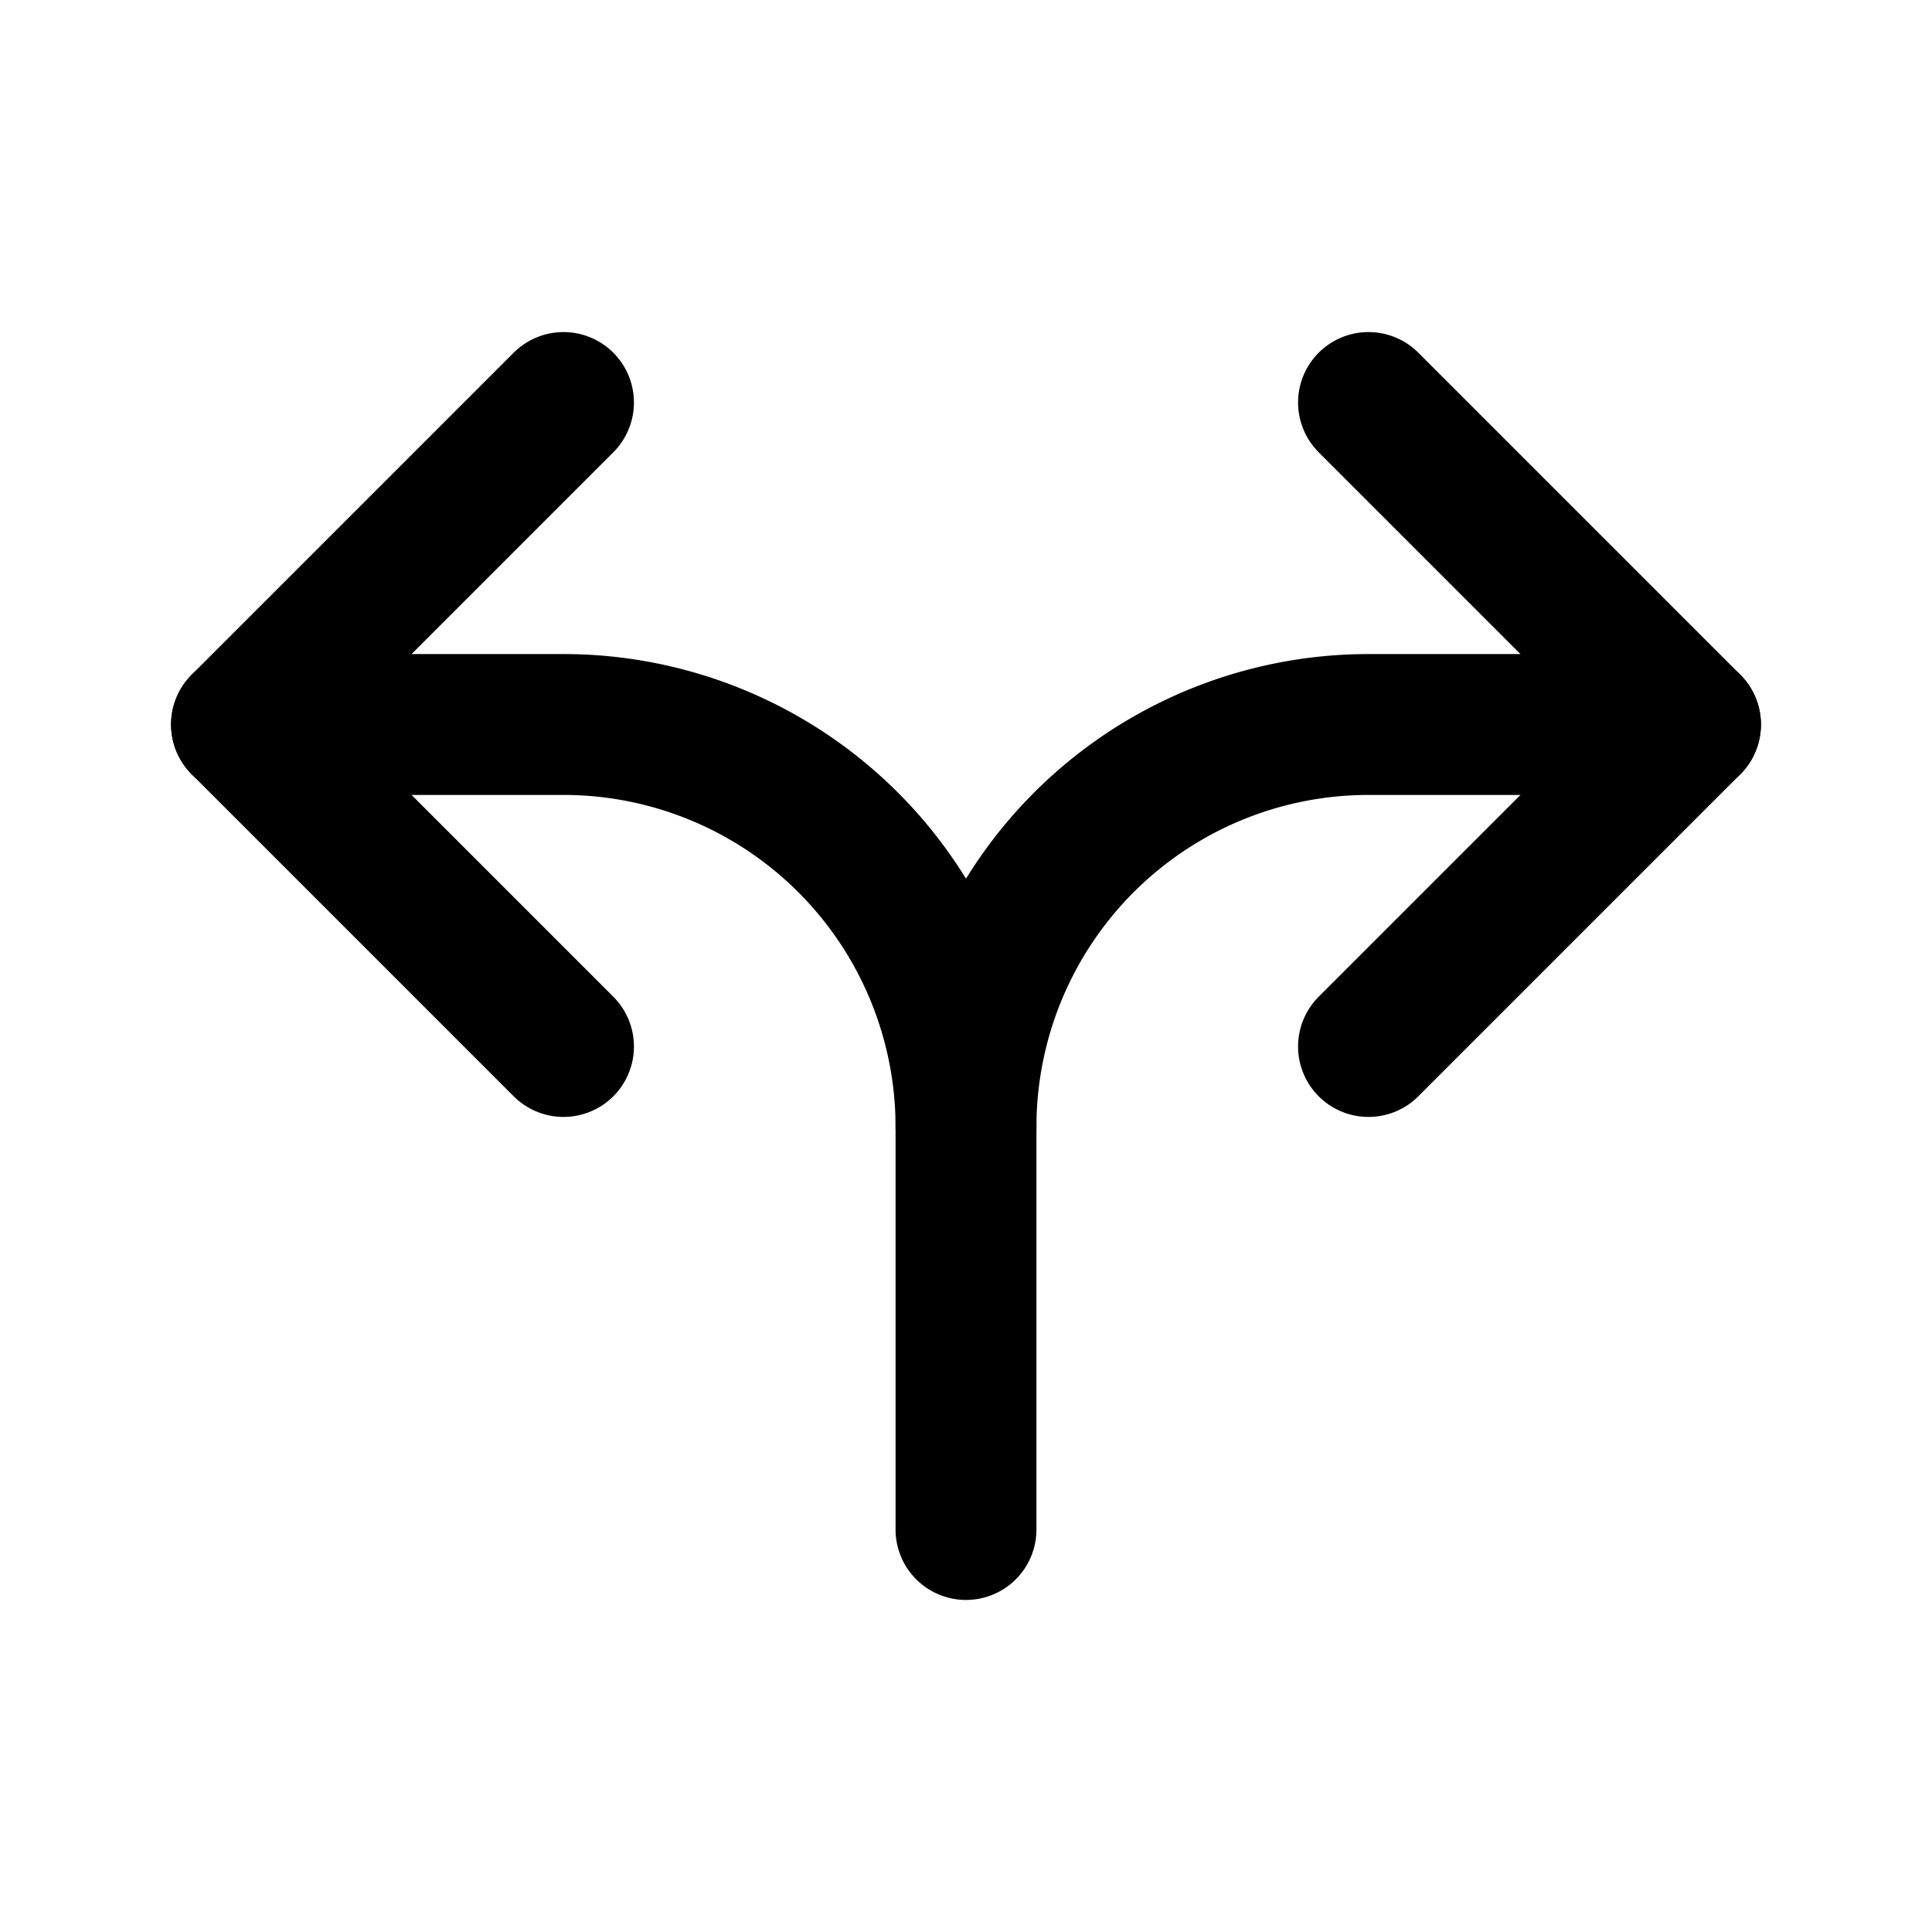 <svg xmlns="http://www.w3.org/2000/svg" viewBox="0 0 24 24" stroke-width="1.75" stroke="currentColor" fill="none" stroke-linecap="round" stroke-linejoin="round">
  <path stroke="none" d="M0 0h24v24H0z" fill="none"/>
  <path d="M17 13l4 -4l-4 -4" />
  <path d="M7 13l-4 -4l4 -4" />
  <path d="M12 14a5 5 0 0 1 5 -5h4" />
  <path d="M12 19v-5a5 5 0 0 0 -5 -5h-4" />
</svg>


